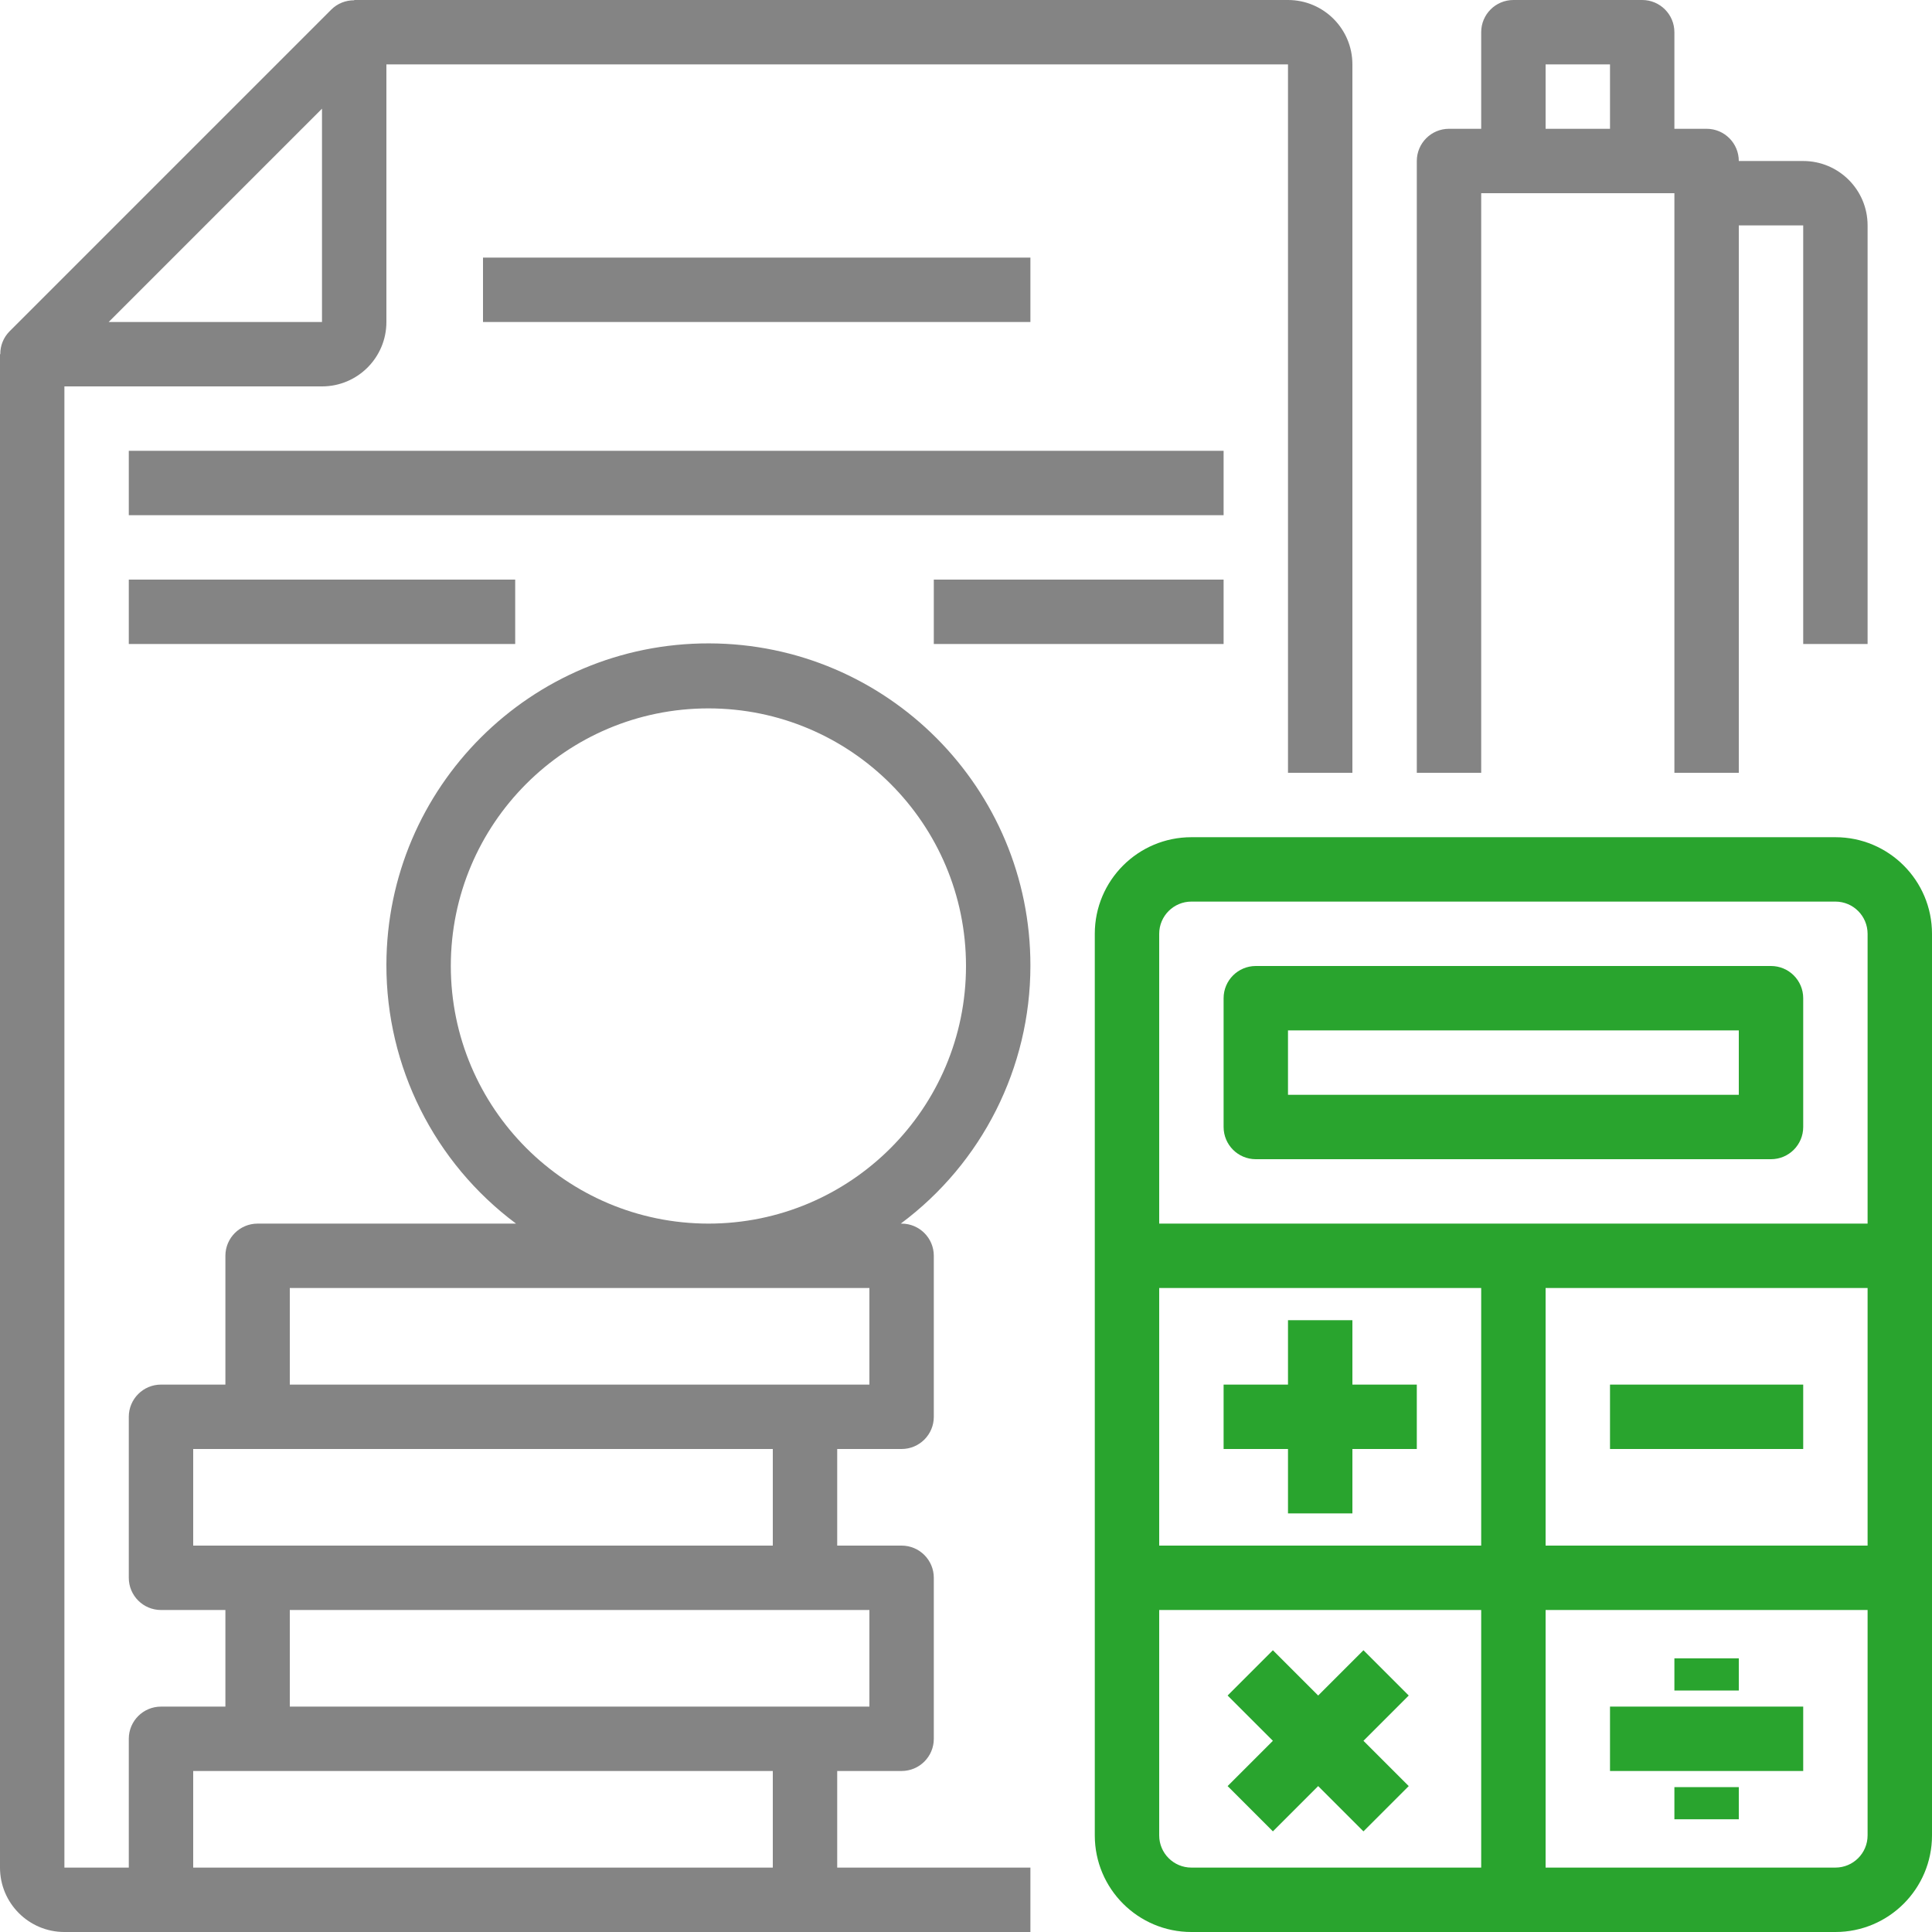<?xml version="1.0" encoding="UTF-8"?>
<svg width="80px" height="80px" viewBox="0 0 80 80" version="1.1" xmlns="http://www.w3.org/2000/svg" xmlns:xlink="http://www.w3.org/1999/xlink">
    <!-- Generator: Sketch 52.5 (67469) - http://www.bohemiancoding.com/sketch -->
    <title>Debt </title>
    <desc>Created with Sketch.</desc>
    <g id="Main" stroke="none" stroke-width="1" fill="none" fill-rule="evenodd">
        <g id="000-Home" transform="translate(-55, -824)" fill-rule="nonzero">
            <g id="Advantages" transform="translate(0, 720)">
                <g id="Benefit" transform="translate(55, 104)">
                    <g id="Debt-">
                        <path d="M76,34.667 C78.209,34.667 80,36.458 80,38.667 L80,76 C80,78.209 78.209,80 76,80 L49.333,80 C47.124,80 45.333,78.209 45.333,76 L45.333,38.667 C45.333,36.458 47.124,34.667 49.333,34.667 L76,34.667 Z M61.333,77.333 L61.333,66.667 L48,66.667 L48,76 C48,76.736 48.597,77.333 49.333,77.333 L61.333,77.333 Z M61.333,64 L61.333,53.333 L48,53.333 L48,64 L61.333,64 Z M77.333,76 L77.333,66.667 L64,66.667 L64,77.333 L76,77.333 C76.736,77.333 77.333,76.736 77.333,76 Z M77.333,64 L77.333,53.333 L64,53.333 L64,64 L77.333,64 Z M77.333,50.667 L77.333,38.667 C77.333,37.93 76.736,37.333 76,37.333 L49.333,37.333 C48.597,37.333 48,37.93 48,38.667 L48,50.667 L77.333,50.667 Z M73.333,40 C74.07,40 74.667,40.597 74.667,41.333 L74.667,46.667 C74.667,47.403 74.07,48 73.333,48 L52,48 C51.264,48 50.667,47.403 50.667,46.667 L50.667,41.333 C50.667,40.597 51.264,40 52,40 L73.333,40 Z M72,45.333 L72,42.667 L53.333,42.667 L53.333,45.333 L72,45.333 Z M56,57.333 L58.667,57.333 L58.667,60 L56,60 L56,62.667 L53.333,62.667 L53.333,60 L50.667,60 L50.667,57.333 L53.333,57.333 L53.333,54.667 L56,54.667 L56,57.333 Z M66.667,57.333 L74.667,57.333 L74.667,60 L66.667,60 L66.667,57.333 Z M58.333,70.208 L56.458,72.083 L58.333,73.958 L56.458,75.833 L54.583,73.958 L52.708,75.833 L50.833,73.958 L52.708,72.083 L50.833,70.208 L52.708,68.333 L54.583,70.208 L56.458,68.333 L58.333,70.208 Z M66.667,70.667 L74.667,70.667 L74.667,73.333 L66.667,73.333 L66.667,70.667 Z M69.333,74 L72,74 L72,75.333 L69.333,75.333 L69.333,74 Z M69.333,68.667 L72,68.667 L72,70 L69.333,70 L69.333,68.667 Z" id="Combined-Shape" fill="#29A42E"></path>
                        <path d="M53.333,0 C54.806,0 56,1.194 56,2.667 L56,32 L53.333,32 L53.333,2.667 L16,2.667 L16,13.333 C16,14.806 14.806,16 13.333,16 L2.667,16 L2.667,77.333 L5.333,77.333 L5.333,72 C5.333,71.264 5.93,70.667 6.667,70.667 L9.333,70.667 L9.333,66.667 L6.667,66.667 C5.93,66.667 5.333,66.07 5.333,65.333 L5.333,58.667 C5.333,57.93 5.93,57.333 6.667,57.333 L9.333,57.333 L9.333,52 C9.333,51.264 9.93,50.667 10.667,50.667 L21.368,50.667 C17.983,48.145 15.992,44.169 16,39.948 C16.014,32.584 21.996,26.627 29.359,26.641 C36.723,26.655 42.681,32.636 42.667,40 C42.663,44.204 40.672,48.159 37.299,50.667 L37.333,50.667 C38.07,50.667 38.667,51.264 38.667,52 L38.667,58.667 C38.667,59.403 38.07,60 37.333,60 L34.667,60 L34.667,64 L37.333,64 C38.07,64 38.667,64.597 38.667,65.333 L38.667,72 C38.667,72.736 38.07,73.333 37.333,73.333 L34.667,73.333 L34.667,77.333 L42.667,77.333 L42.667,80 L2.667,80 C1.194,80 0,78.806 0,77.333 L0,14.667 L0.012,14.667 C0.007,14.315 0.144,13.975 0.391,13.724 L13.724,0.391 C13.975,0.144 14.315,0.008 14.667,0.012 L14.667,0 L53.333,0 Z M36,66.667 L12,66.667 L12,70.667 L36,70.667 L36,66.667 Z M18.667,40 C18.673,45.888 23.445,50.66 29.333,50.667 C35.224,50.667 40,45.891 40,40 C40,34.109 35.224,29.333 29.333,29.333 C23.442,29.333 18.667,34.109 18.667,40 Z M12,53.333 L12,57.333 L36,57.333 L36,53.333 L12,53.333 Z M8,64 L10.667,64 L32,64 L32,60 L8,60 L8,64 Z M8,73.333 L8,77.333 L32,77.333 L32,73.333 L8,73.333 Z M13.333,13.333 L13.333,4.5 L4.5,13.333 L13.333,13.333 Z M74.667,6.667 C76.139,6.667 77.333,7.861 77.333,9.333 L77.333,26.667 L74.667,26.667 L74.667,9.333 L72,9.333 L72,32 L69.333,32 L69.333,8 L61.333,8 L61.333,32 L58.667,32 L58.667,6.667 C58.667,5.93 59.264,5.333 60,5.333 L61.333,5.333 L61.333,1.333 C61.333,0.597 61.93,0 62.667,0 L68,0 C68.736,0 69.333,0.597 69.333,1.333 L69.333,5.333 L70.667,5.333 C71.403,5.333 72,5.93 72,6.667 L74.667,6.667 Z M66.667,5.333 L66.667,2.667 L64,2.667 L64,5.333 L66.667,5.333 Z M20,10.667 L42.667,10.667 L42.667,13.333 L20,13.333 L20,10.667 Z M5.333,18.667 L50.667,18.667 L50.667,21.333 L5.333,21.333 L5.333,18.667 Z M5.333,24 L21.333,24 L21.333,26.667 L5.333,26.667 L5.333,24 Z M38.667,24 L50.667,24 L50.667,26.667 L38.667,26.667 L38.667,24 Z" id="Combined-Shape" fill="#848484"></path>
                    </g>
                </g>
            </g>
        </g>
    </g>
</svg>